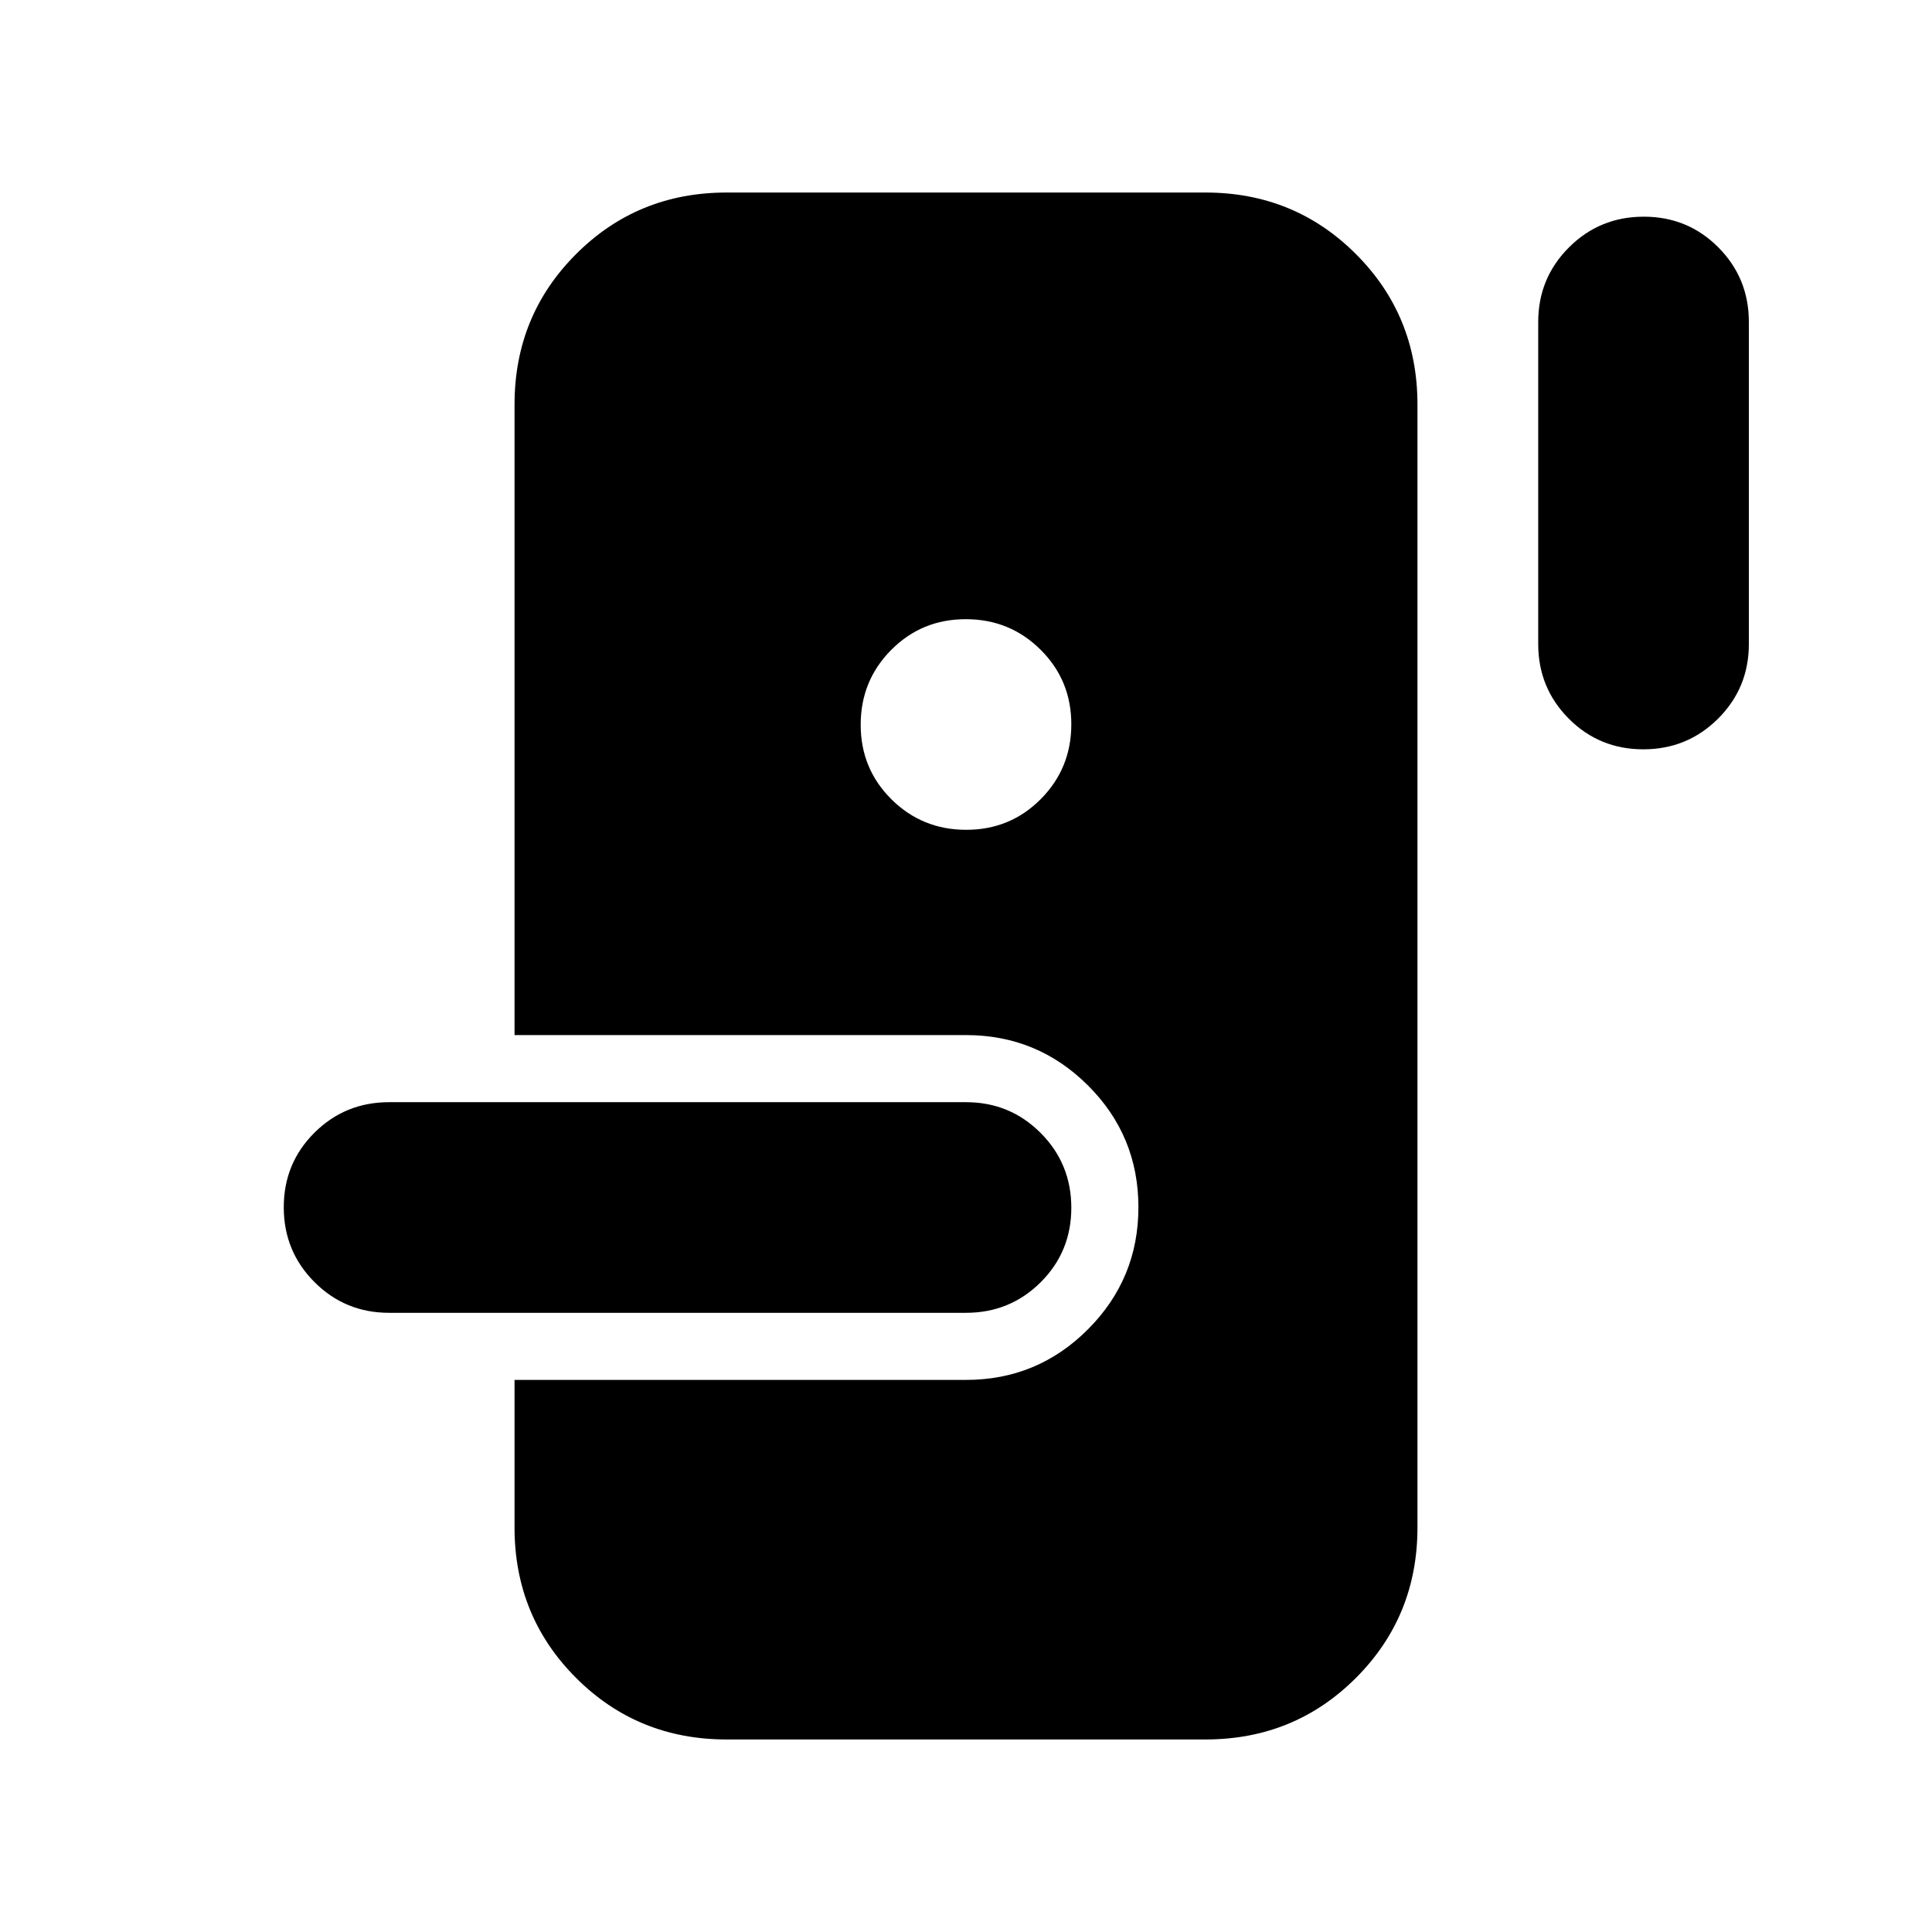 <svg xmlns="http://www.w3.org/2000/svg" height="40" viewBox="0 -960 960 960" width="40"><path d="M361-95.67q-44.17 0-74.75-30.58T255.67-201v-73.33H480q35.5 0 60.58-25.12 25.09-25.12 25.09-60.67t-25.09-60.55q-25.08-25-60.58-25H255.67V-759q0-44.17 30.58-74.75T361-864.33h238q44.17 0 74.75 30.58T704.33-759v558q0 44.17-30.58 74.75T599-95.67H361Zm-167.67-212q-21.83 0-37.08-15.28T141-360.12q0-21.88 15.25-37.05 15.25-15.16 37.08-15.16H480q21.83 0 37.08 15.28t15.25 37.17q0 21.88-15.25 37.05-15.25 15.16-37.08 15.16H193.33Zm286.79-240q21.88 0 37.05-15.28 15.16-15.28 15.16-37.17 0-21.88-15.28-37.05-15.28-15.16-37.17-15.16-21.88 0-37.05 15.28-15.16 15.28-15.16 37.17 0 21.88 15.28 37.05 15.28 15.16 37.17 15.16Zm336.43-40q-21.88 0-37.05-15.25-15.17-15.25-15.17-37.08v-160q0-21.83 15.29-37.08 15.28-15.25 37.16-15.25 21.89 0 37.05 15.25Q869-821.83 869-800v160q0 21.83-15.28 37.08-15.29 15.25-37.17 15.25Z"/></svg>